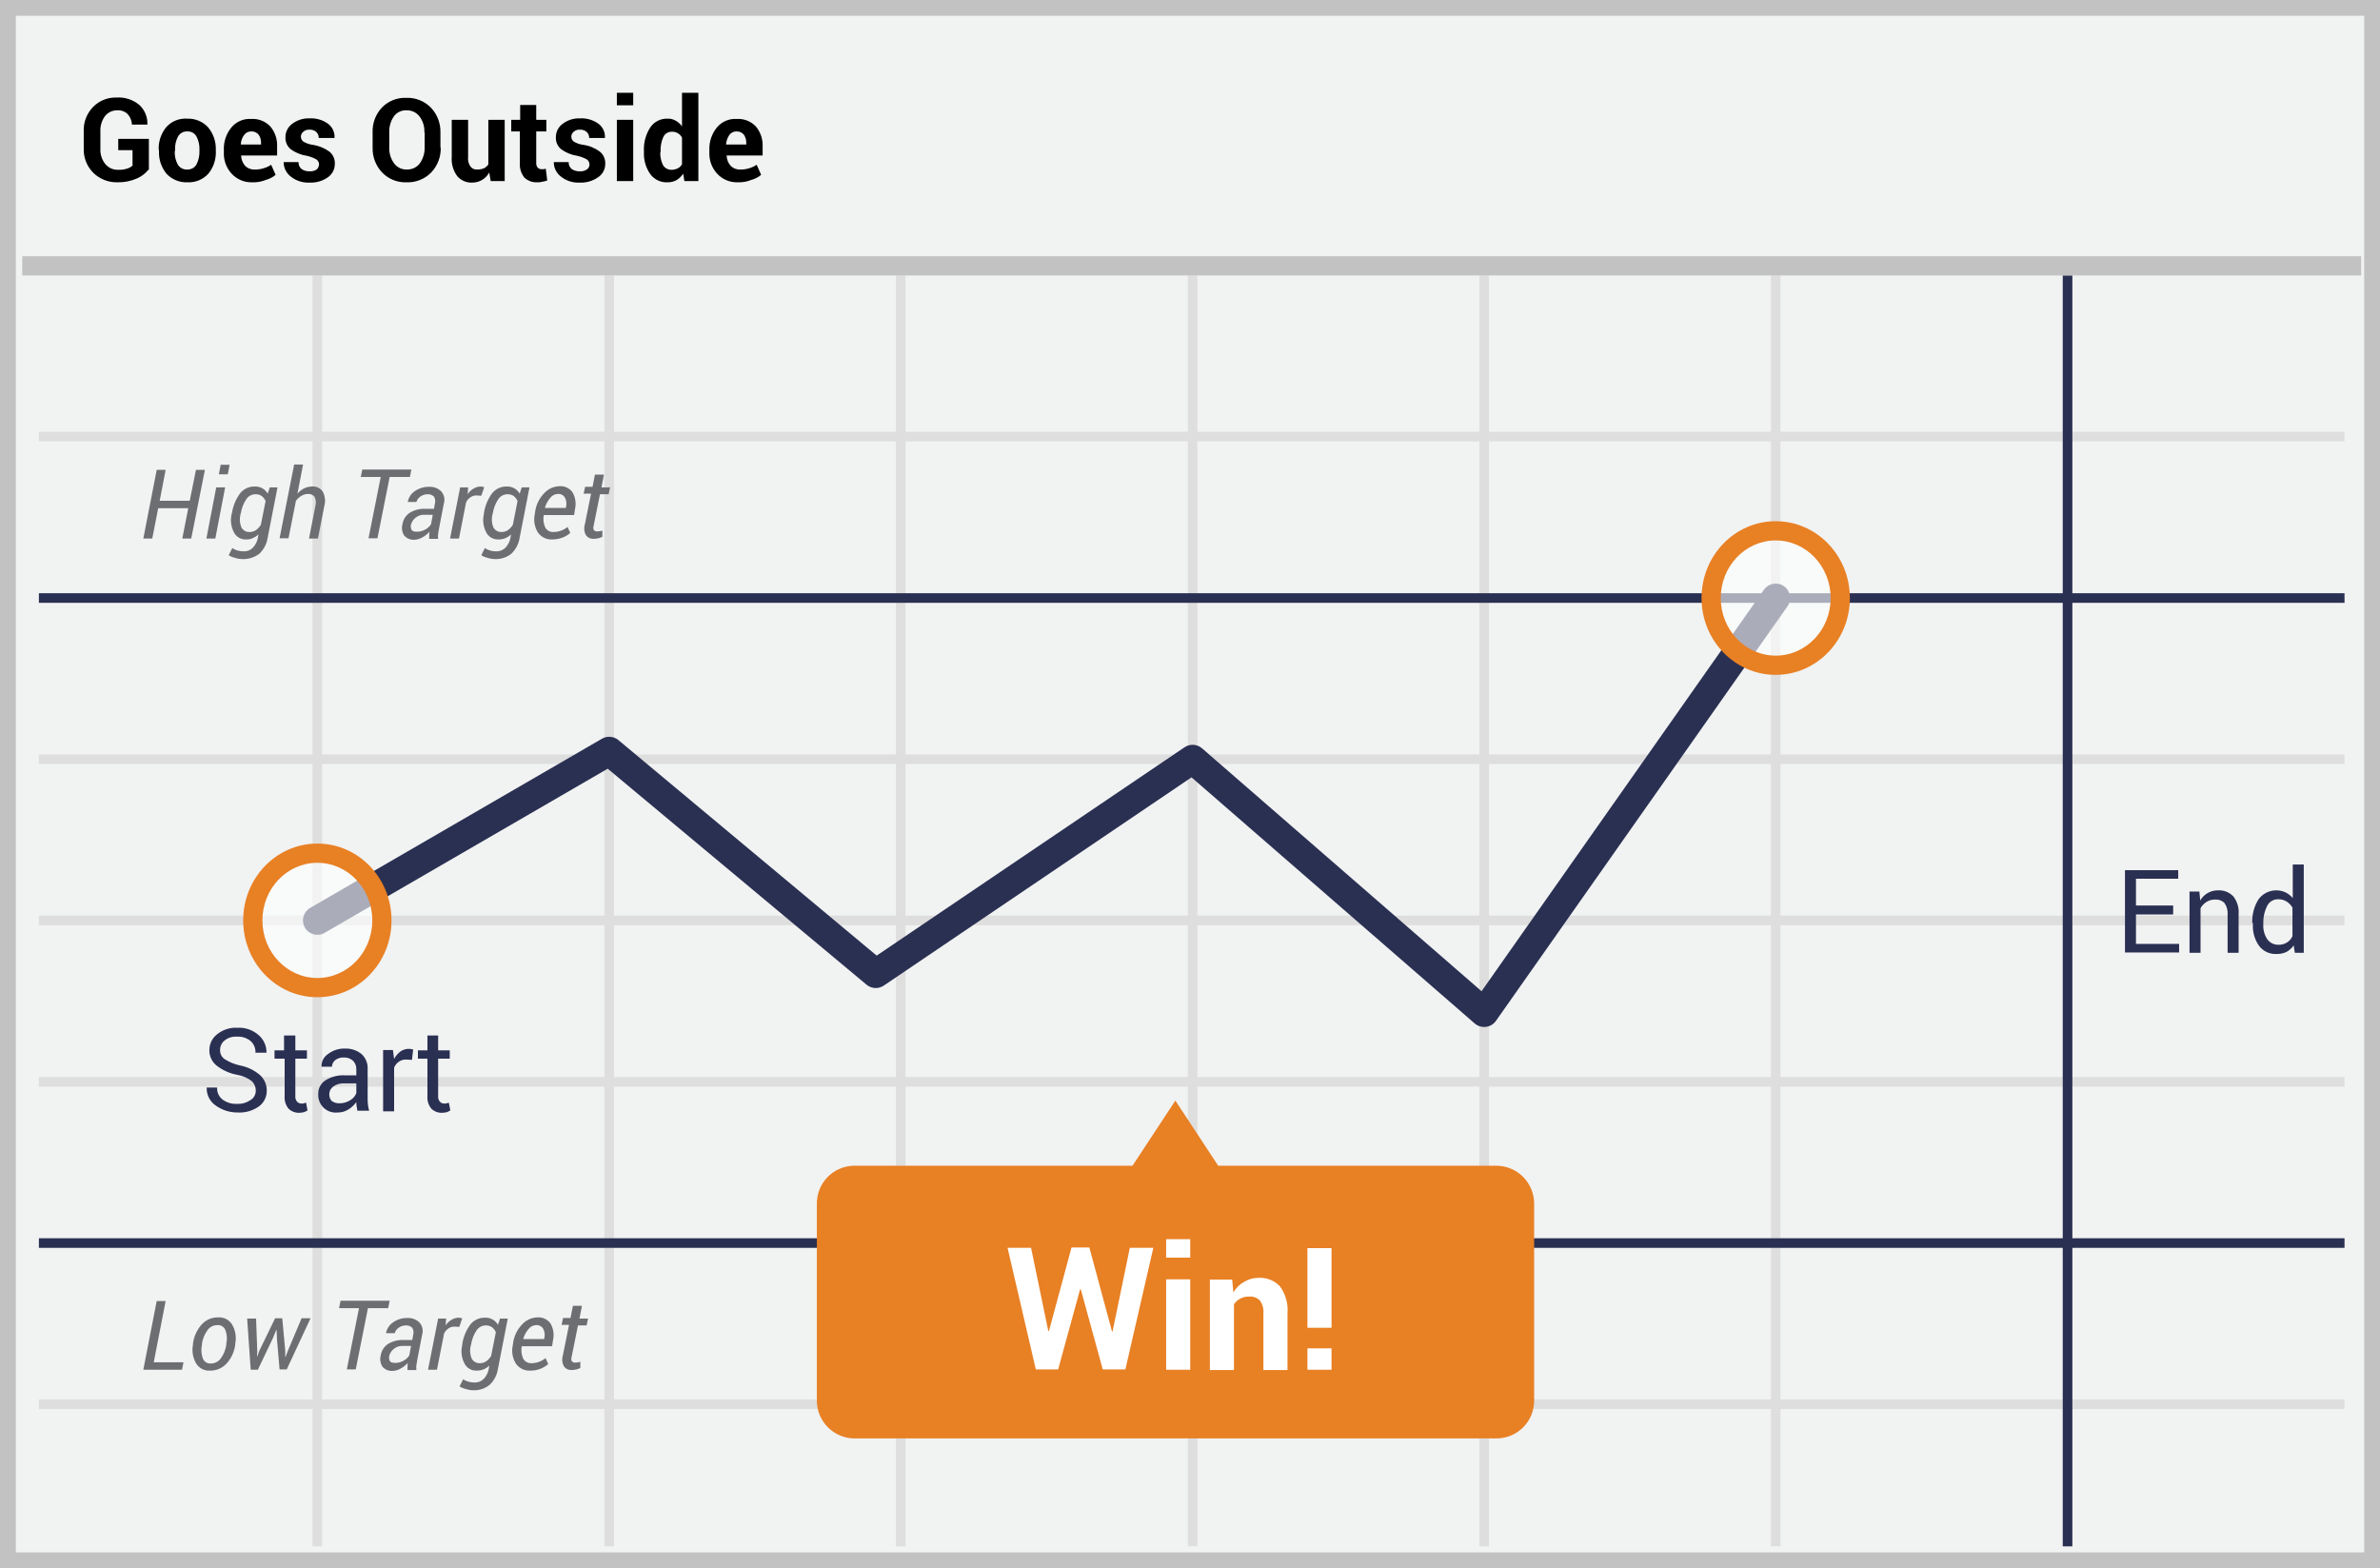 <?xml version="1.0" encoding="UTF-8"?>
<svg width="299px" height="197px" viewBox="0 0 299 197" version="1.1" xmlns="http://www.w3.org/2000/svg" xmlns:xlink="http://www.w3.org/1999/xlink">
    <!-- Generator: Sketch 52.5 (67469) - http://www.bohemiancoding.com/sketch -->
    <title>goes outside</title>
    <desc>Created with Sketch.</desc>
    <g id="Page-1" stroke="none" stroke-width="1" fill="none" fill-rule="evenodd">
        <g id="goes-outside">
            <polygon id="Path" fill="#F1F2F2" points="0 0 299 0 299 197 0 197"></polygon>
            <path d="M1.987,1.98 L1.987,195.02 L297.013,195.02 L297.013,1.98 L1.987,1.98 Z M299,0 L299,197 L0,197 L0,0 L299,0 Z" id="Path" fill="#C2C2C2" fill-rule="nonzero"></path>
            <g id="Group-4" transform="translate(2, 11)">
                <path d="M2.887,44.446 L2.887,43.239 L292.543,43.239 L292.543,44.446 L2.887,44.446 Z M2.887,84.98 L2.887,83.773 L292.543,83.773 L292.543,84.98 L2.887,84.98 Z M2.887,125.514 L2.887,124.307 L292.543,124.307 L292.543,125.514 L2.887,125.514 Z M2.887,166.01 L2.887,164.803 L292.543,164.803 L292.543,166.01 L2.887,166.01 Z M37.267,23.594 L38.473,23.594 L38.473,183.264 L37.267,183.264 L37.267,23.594 Z M73.931,23.594 L75.138,23.594 L75.138,183.264 L73.931,183.264 L73.931,23.594 Z M110.559,23.594 L111.766,23.594 L111.766,183.264 L110.559,183.264 L110.559,23.594 Z M147.224,23.594 L148.431,23.594 L148.431,183.264 L147.224,183.264 L147.224,23.594 Z M183.851,23.594 L185.058,23.594 L185.058,183.264 L183.851,183.264 L183.851,23.594 Z M220.479,23.594 L221.686,23.594 L221.686,183.264 L220.479,183.264 L220.479,23.594 Z M2.887,105.228 L2.887,104.021 L292.543,104.021 L292.543,105.228 L2.887,105.228 Z" id="Shape" fill="#DFDEDE" fill-rule="nonzero"></path>
                <path d="M257.144,23.594 L258.351,23.594 L258.351,183.264 L257.144,183.264 L257.144,23.594 Z M2.887,64.731 L2.887,63.525 L292.543,63.525 L292.543,64.731 L2.887,64.731 Z M2.887,145.762 L2.887,144.555 L292.543,144.555 L292.543,145.762 L2.887,145.762 Z" id="Shape" fill="#2A3052" fill-rule="nonzero"></path>
                <polygon id="Path" fill="#C2C2C2" fill-rule="nonzero" points="0.794 23.606 0.794 21.191 294.636 21.191 294.636 23.606"></polygon>
                <path d="M74.347,85.569 L38.778,106.191 C37.913,106.692 36.805,106.398 36.304,105.533 C35.802,104.668 36.097,103.56 36.962,103.058 L73.627,81.801 C74.285,81.42 75.111,81.49 75.695,81.977 L108.137,109.049 L146.813,82.877 C147.492,82.417 148.396,82.472 149.015,83.01 L184.128,113.523 L219.601,63.086 C220.177,62.269 221.306,62.072 222.124,62.647 C222.942,63.222 223.138,64.352 222.563,65.169 L185.936,117.247 C185.318,118.125 184.077,118.276 183.267,117.572 L147.69,86.655 L109.038,112.811 C108.369,113.263 107.482,113.219 106.863,112.702 L74.347,85.569 Z" id="Path" fill="#2A3052" fill-rule="nonzero"></path>
                <path d="M185.987,135.445 L151.042,135.445 L145.66,127.264 L140.278,135.445 L105.332,135.445 C104.072,135.451 102.866,135.959 101.982,136.857 C101.098,137.755 100.609,138.968 100.623,140.227 L100.623,164.921 C100.606,167.54 102.712,169.678 105.332,169.703 L186.024,169.703 C187.285,169.697 188.49,169.189 189.374,168.291 C190.258,167.394 190.748,166.181 190.734,164.921 L190.734,140.227 C190.74,138.964 190.243,137.749 189.352,136.852 C188.462,135.956 187.251,135.449 185.987,135.445 Z" id="Path" fill="#E88024"></path>
                <g id="Group" opacity="0.6" transform="translate(212.037, 55.509)" fill="#FFFFFF">
                    <ellipse id="Oval" cx="9.045" cy="8.618" rx="8.11" ry="8.443"></ellipse>
                </g>
                <path d="M221.082,73.778 C215.925,73.778 211.765,69.447 211.765,64.128 C211.765,58.809 215.925,54.478 221.082,54.478 C226.239,54.478 230.4,58.809 230.4,64.128 C230.4,69.447 226.239,73.778 221.082,73.778 Z M221.082,71.364 C224.884,71.364 227.986,68.135 227.986,64.128 C227.986,60.121 224.884,56.892 221.082,56.892 C217.281,56.892 214.179,60.121 214.179,64.128 C214.179,68.135 217.281,71.364 221.082,71.364 Z" id="Oval" fill="#E88024" fill-rule="nonzero"></path>
                <g id="Group" opacity="0.6" transform="translate(28.9, 95.604)" fill="#FFFFFF">
                    <ellipse id="Oval" cx="8.97" cy="9.021" rx="8.11" ry="8.443"></ellipse>
                </g>
                <path d="M37.87,114.275 C32.713,114.275 28.553,109.943 28.553,104.625 C28.553,99.306 32.713,94.974 37.87,94.974 C43.027,94.974 47.187,99.306 47.187,104.625 C47.187,109.943 43.027,114.275 37.87,114.275 Z M37.87,111.861 C41.672,111.861 44.773,108.631 44.773,104.625 C44.773,100.618 41.672,97.389 37.87,97.389 C34.068,97.389 30.967,100.618 30.967,104.625 C30.967,108.631 34.068,111.861 37.87,111.861 Z" id="Oval" fill="#E88024" fill-rule="nonzero"></path>
                <path d="M137.699,156.254 L137.773,156.254 L139.941,145.756 L142.894,145.756 L139.381,161.036 L136.54,161.036 L133.774,150.949 L133.7,150.949 L130.934,161.036 L128.131,161.036 L124.58,145.756 L127.533,145.756 L129.7,156.217 L129.775,156.217 L132.616,145.719 L134.858,145.719 L137.699,156.254 Z M147.528,146.989 L144.501,146.989 L144.501,144.673 L147.528,144.673 L147.528,146.989 Z M147.528,161.073 L144.501,161.073 L144.501,149.716 L147.528,149.716 L147.528,161.073 Z M152.798,149.716 L152.948,151.36 C153.28,150.796 153.758,150.332 154.331,150.015 C154.884,149.685 155.518,149.517 156.162,149.529 C157.163,149.483 158.133,149.879 158.815,150.613 C159.524,151.598 159.856,152.804 159.75,154.012 L159.75,161.111 L156.722,161.111 L156.722,154.012 C156.779,153.428 156.619,152.843 156.274,152.369 C155.908,152.01 155.401,151.833 154.891,151.883 C154.513,151.872 154.139,151.962 153.807,152.145 C153.489,152.309 153.218,152.554 153.022,152.854 L153.022,161.111 L149.995,161.111 L149.995,149.754 L152.798,149.754 L152.798,149.716 Z M165.281,155.806 L162.254,155.806 L162.254,145.794 L165.281,145.794 L165.281,155.806 Z M165.281,161.073 L162.254,161.073 L162.254,158.383 L165.281,158.383 L165.281,161.073 Z" id="Shape" fill="#FFFFFF" fill-rule="nonzero"></path>
                <path d="M30.133,125.994 C30.136,125.539 29.946,125.105 29.61,124.798 C29.061,124.388 28.419,124.119 27.741,124.014 C26.814,123.834 25.943,123.437 25.2,122.855 C24.628,122.388 24.299,121.688 24.303,120.95 C24.293,120.163 24.652,119.416 25.275,118.933 C25.991,118.353 26.896,118.06 27.816,118.111 C28.801,118.056 29.768,118.392 30.507,119.045 C31.131,119.592 31.486,120.383 31.479,121.212 L31.479,121.249 L30.096,121.249 C30.122,120.699 29.903,120.166 29.498,119.792 C29.018,119.392 28.402,119.192 27.779,119.232 C27.212,119.185 26.65,119.359 26.209,119.717 C25.836,120.015 25.628,120.473 25.648,120.95 C25.643,121.401 25.869,121.824 26.246,122.071 C26.841,122.449 27.499,122.715 28.19,122.855 C29.101,123.037 29.95,123.448 30.657,124.051 C31.206,124.547 31.519,125.253 31.516,125.994 C31.529,126.79 31.152,127.543 30.507,128.011 C29.731,128.55 28.797,128.813 27.854,128.758 C26.876,128.766 25.921,128.465 25.125,127.899 C24.379,127.401 23.941,126.554 23.966,125.657 L23.966,125.62 L25.275,125.62 C25.239,126.217 25.506,126.793 25.985,127.152 C26.506,127.524 27.139,127.708 27.779,127.675 C28.361,127.708 28.938,127.55 29.423,127.226 C29.873,126.981 30.147,126.505 30.133,125.994 Z M35.104,119.082 L35.104,120.95 L36.562,120.95 L36.562,121.996 L35.104,121.996 L35.104,126.666 C35.074,126.935 35.155,127.205 35.328,127.413 C35.487,127.569 35.704,127.65 35.926,127.637 C36.015,127.641 36.104,127.628 36.188,127.6 C36.277,127.58 36.364,127.555 36.45,127.525 L36.637,128.497 C36.495,128.586 36.345,128.661 36.188,128.721 C35.992,128.764 35.791,128.789 35.59,128.795 C35.089,128.813 34.603,128.624 34.245,128.272 C33.88,127.82 33.706,127.244 33.759,126.666 L33.759,121.996 L32.488,121.996 L32.488,120.95 L33.684,120.95 L33.684,119.082 L35.104,119.082 Z M42.916,128.609 C42.878,128.385 42.841,128.16 42.803,127.974 C42.772,127.801 42.76,127.626 42.766,127.451 C42.496,127.826 42.152,128.144 41.757,128.385 C41.354,128.637 40.887,128.767 40.411,128.758 C39.768,128.827 39.127,128.61 38.659,128.164 C38.191,127.717 37.943,127.087 37.982,126.442 C37.956,125.751 38.297,125.097 38.879,124.723 C39.593,124.272 40.428,124.05 41.271,124.088 L42.766,124.088 L42.766,123.341 C42.78,122.939 42.632,122.549 42.355,122.258 C42.038,121.974 41.622,121.826 41.196,121.847 C40.806,121.826 40.422,121.945 40.112,122.183 C39.862,122.384 39.712,122.684 39.701,123.005 L38.393,123.005 L38.393,122.968 C38.377,122.357 38.672,121.779 39.178,121.436 C39.784,120.96 40.538,120.709 41.309,120.726 C42.065,120.69 42.808,120.929 43.401,121.398 C43.94,121.881 44.229,122.582 44.186,123.304 L44.186,127.002 C44.177,127.519 44.239,128.035 44.373,128.534 L42.916,128.534 L42.916,128.609 Z M40.636,127.6 C41.111,127.609 41.579,127.479 41.981,127.226 C42.339,127.028 42.616,126.711 42.766,126.33 L42.766,125.097 L41.196,125.097 C40.714,125.078 40.24,125.223 39.851,125.508 C39.541,125.734 39.36,126.096 39.365,126.479 C39.361,126.781 39.467,127.073 39.664,127.301 C39.943,127.51 40.287,127.616 40.636,127.6 Z M49.755,122.146 L49.045,122.108 C48.714,122.092 48.386,122.184 48.111,122.37 C47.845,122.557 47.637,122.816 47.513,123.117 L47.513,128.609 L46.13,128.609 L46.13,120.913 L47.363,120.913 L47.513,122.034 C47.703,121.669 47.971,121.35 48.298,121.1 C48.613,120.872 48.993,120.754 49.382,120.763 C49.483,120.757 49.584,120.77 49.681,120.801 C49.755,120.801 49.867,120.838 49.905,120.838 L49.755,122.146 Z M53.044,119.082 L53.044,120.95 L54.502,120.95 L54.502,121.996 L53.044,121.996 L53.044,126.666 C53.014,126.935 53.095,127.205 53.269,127.413 C53.427,127.569 53.644,127.65 53.867,127.637 C53.955,127.641 54.044,127.628 54.128,127.6 C54.217,127.58 54.304,127.555 54.39,127.525 L54.577,128.497 C54.435,128.586 54.285,128.661 54.128,128.721 C53.932,128.764 53.731,128.789 53.53,128.795 C53.029,128.813 52.543,128.624 52.185,128.272 C51.82,127.82 51.646,127.244 51.699,126.666 L51.699,121.996 L50.503,121.996 L50.503,120.95 L51.699,120.95 L51.699,119.082 L53.044,119.082 Z M271.015,103.877 L266.343,103.877 L266.343,107.576 L271.763,107.576 L271.763,108.659 L264.961,108.659 L264.961,98.311 L271.651,98.311 L271.651,99.394 L266.343,99.394 L266.343,102.757 L271.015,102.757 L271.015,103.877 Z M274.304,100.963 L274.416,102.122 C274.875,101.32 275.735,100.833 276.659,100.851 C277.372,100.814 278.067,101.086 278.565,101.598 C279.063,102.235 279.303,103.035 279.238,103.84 L279.238,108.697 L277.855,108.697 L277.855,103.877 C277.896,103.358 277.75,102.842 277.444,102.42 C277.125,102.115 276.687,101.964 276.248,102.009 C275.877,102.006 275.514,102.11 275.201,102.308 C274.889,102.502 274.632,102.772 274.454,103.093 L274.454,108.697 L273.071,108.697 L273.071,101.001 L274.304,101.001 L274.304,100.963 Z M280.957,104.961 C280.906,103.908 281.18,102.864 281.742,101.972 C282.526,100.913 283.949,100.554 285.143,101.113 C285.489,101.283 285.795,101.525 286.04,101.823 L286.04,97.601 L287.423,97.601 L287.423,108.697 L286.302,108.697 L286.152,107.763 C285.921,108.102 285.614,108.384 285.255,108.585 C284.858,108.771 284.423,108.861 283.984,108.846 C283.14,108.885 282.33,108.508 281.817,107.837 C281.259,107.055 280.983,106.107 281.032,105.148 L281.032,104.961 L280.957,104.961 Z M282.34,105.11 C282.298,105.769 282.468,106.424 282.826,106.978 C283.159,107.447 283.708,107.714 284.283,107.688 C284.654,107.692 285.017,107.588 285.33,107.389 C285.629,107.202 285.864,106.928 286.003,106.605 L286.003,103.018 C285.827,102.718 285.584,102.462 285.293,102.271 C284.991,102.077 284.641,101.974 284.283,101.972 C283.676,101.928 283.102,102.252 282.826,102.794 C282.487,103.465 282.32,104.209 282.34,104.961 L282.34,105.11 Z" id="Shape" fill="#2A3052" fill-rule="nonzero"></path>
                <path d="M17.314,160.139 L21.051,160.139 L20.864,161.073 L16.006,161.073 L17.688,152.443 L18.809,152.443 L17.314,160.139 Z M22.247,157.786 C22.359,156.898 22.737,156.064 23.331,155.395 C23.864,154.804 24.629,154.476 25.424,154.498 C26.139,154.452 26.82,154.813 27.181,155.432 C27.584,156.146 27.717,156.982 27.555,157.786 L27.555,157.898 C27.451,158.788 27.072,159.624 26.471,160.289 C25.934,160.874 25.172,161.2 24.378,161.185 C23.662,161.232 22.982,160.87 22.621,160.251 C22.218,159.537 22.085,158.702 22.247,157.898 L22.247,157.786 Z M23.369,157.935 C23.246,158.507 23.285,159.102 23.481,159.654 C23.643,160.079 24.074,160.341 24.527,160.289 C25.024,160.283 25.486,160.031 25.761,159.616 C26.117,159.118 26.348,158.542 26.433,157.935 L26.433,157.786 C26.558,157.226 26.519,156.643 26.321,156.105 C26.158,155.679 25.728,155.417 25.275,155.469 C24.777,155.475 24.315,155.727 24.041,156.142 C23.685,156.64 23.454,157.217 23.369,157.823 L23.369,157.935 Z M30.32,158.72 L30.283,159.392 L30.32,159.392 L30.582,158.682 L32.563,154.61 L33.46,154.61 L33.834,158.682 L33.834,159.467 L33.871,159.467 L34.17,158.682 L35.889,154.61 L37.01,154.61 L34.02,161.036 L33.123,161.036 L32.787,157.113 L32.75,156.067 L32.712,156.067 L32.264,157.151 L30.395,161.073 L29.498,161.073 L29.049,154.648 L30.171,154.648 L30.32,158.72 Z M46.765,153.34 L44.224,153.34 L42.691,161.036 L41.57,161.036 L43.102,153.34 L40.598,153.34 L40.785,152.406 L46.952,152.406 L46.765,153.34 Z M49.195,161.073 L49.195,160.588 C49.195,160.475 49.232,160.326 49.232,160.214 C48.977,160.501 48.673,160.742 48.335,160.924 C48.03,161.108 47.682,161.211 47.326,161.223 C46.844,161.256 46.374,161.062 46.055,160.7 C45.779,160.281 45.698,159.763 45.831,159.28 C45.919,158.683 46.259,158.152 46.765,157.823 C47.352,157.475 48.027,157.306 48.709,157.337 L49.793,157.337 L49.905,156.702 C49.996,156.401 49.956,156.075 49.793,155.806 C49.575,155.591 49.275,155.482 48.97,155.507 C48.647,155.509 48.333,155.613 48.073,155.806 C47.837,155.966 47.665,156.204 47.587,156.478 L46.504,156.478 L46.504,156.441 C46.609,155.91 46.918,155.441 47.363,155.133 C47.897,154.754 48.54,154.558 49.195,154.573 C49.749,154.544 50.291,154.747 50.69,155.133 C51.076,155.558 51.204,156.157 51.026,156.702 L50.428,159.803 L50.316,160.475 C50.278,160.686 50.278,160.901 50.316,161.111 L49.195,161.111 L49.195,161.073 Z M47.7,160.214 C48.041,160.211 48.375,160.121 48.671,159.952 C48.977,159.8 49.235,159.567 49.419,159.28 L49.643,158.085 L48.522,158.085 C48.139,158.077 47.767,158.21 47.475,158.458 C47.207,158.667 47.011,158.954 46.915,159.28 C46.839,159.517 46.867,159.774 46.989,159.99 C47.102,160.177 47.363,160.214 47.7,160.214 Z M55.698,155.694 L55.062,155.656 C54.808,155.656 54.56,155.734 54.352,155.88 C54.111,156.037 53.917,156.256 53.792,156.515 L52.895,161.073 L51.773,161.073 L53.044,154.648 L54.053,154.648 L53.979,155.507 C54.169,155.215 54.425,154.972 54.726,154.797 C54.997,154.632 55.306,154.542 55.623,154.535 C55.712,154.532 55.801,154.545 55.885,154.573 C55.944,154.597 56.008,154.61 56.072,154.61 L55.698,155.694 Z M56.072,157.86 C56.208,156.952 56.568,156.093 57.118,155.357 C57.569,154.816 58.245,154.513 58.95,154.535 C59.611,154.508 60.232,154.855 60.557,155.432 L60.818,154.648 L61.79,154.648 L60.557,160.961 C60.443,161.732 60.075,162.442 59.51,162.978 C58.928,163.442 58.198,163.681 57.455,163.651 C57.149,163.65 56.846,163.6 56.557,163.502 C56.265,163.442 55.986,163.328 55.735,163.165 L56.184,162.269 C56.376,162.405 56.591,162.506 56.819,162.568 C57.074,162.641 57.338,162.679 57.604,162.68 C58.036,162.699 58.456,162.536 58.763,162.231 C59.09,161.891 59.311,161.462 59.398,160.998 L59.473,160.55 C59.047,160.973 58.466,161.202 57.866,161.185 C57.214,161.209 56.611,160.841 56.333,160.251 C55.975,159.548 55.882,158.739 56.072,157.972 L56.072,157.86 Z M57.156,157.972 C57.004,158.514 57.03,159.09 57.23,159.616 C57.423,160.034 57.855,160.287 58.314,160.251 C58.58,160.252 58.84,160.174 59.062,160.027 C59.318,159.85 59.535,159.621 59.697,159.355 L60.295,156.366 C60.189,156.117 60.022,155.898 59.809,155.731 C59.578,155.574 59.303,155.495 59.024,155.507 C58.555,155.507 58.118,155.746 57.866,156.142 C57.518,156.658 57.288,157.245 57.193,157.86 L57.156,157.972 Z M64.593,161.185 C63.879,161.221 63.199,160.881 62.799,160.289 C62.378,159.595 62.244,158.764 62.425,157.972 L62.463,157.711 C62.579,156.839 62.972,156.027 63.584,155.395 C64.07,154.848 64.759,154.524 65.49,154.498 C66.151,154.438 66.793,154.738 67.172,155.283 C67.532,155.917 67.639,156.665 67.471,157.375 L67.359,158.122 L63.547,158.122 C63.446,158.652 63.511,159.2 63.733,159.691 C63.947,160.062 64.353,160.28 64.78,160.251 C65.421,160.246 66.041,160.022 66.537,159.616 L66.873,160.363 C66.241,160.91 65.429,161.203 64.593,161.185 Z M65.341,155.469 C64.972,155.482 64.628,155.66 64.406,155.955 C64.095,156.313 63.866,156.733 63.733,157.188 L63.733,157.225 L66.35,157.225 L66.387,157.076 C66.481,156.685 66.428,156.272 66.238,155.918 C66.05,155.608 65.701,155.434 65.341,155.469 Z M71.096,153.116 L70.797,154.648 L71.881,154.648 L71.694,155.507 L70.611,155.507 L69.826,159.392 C69.751,159.691 69.751,159.915 69.863,160.027 C69.967,160.142 70.121,160.198 70.274,160.177 C70.387,160.179 70.501,160.166 70.611,160.139 C70.714,160.137 70.817,160.111 70.909,160.065 L70.909,160.849 C70.756,160.93 70.592,160.993 70.424,161.036 C70.214,161.079 70.002,161.104 69.788,161.111 C69.421,161.129 69.069,160.961 68.854,160.662 C68.62,160.254 68.566,159.767 68.704,159.317 L69.489,155.432 L68.555,155.432 L68.742,154.573 L69.676,154.573 L69.975,153.041 L71.096,153.041 L71.096,153.116 Z M22.023,56.656 L20.902,56.656 L21.649,52.846 L17.874,52.846 L17.127,56.656 L16.006,56.656 L17.688,48.026 L18.809,48.026 L18.061,51.912 L21.836,51.912 L22.621,48.026 L23.742,48.026 L22.023,56.656 Z M25.05,56.656 L23.929,56.656 L25.163,50.231 L26.284,50.231 L25.05,56.656 Z M26.62,48.587 L25.499,48.587 L25.723,47.391 L26.844,47.391 L26.62,48.587 Z M27.143,53.443 C27.28,52.536 27.64,51.676 28.19,50.94 C28.641,50.399 29.317,50.096 30.021,50.118 C30.683,50.091 31.304,50.438 31.628,51.015 L31.89,50.231 L32.862,50.231 L31.628,56.544 C31.515,57.315 31.147,58.025 30.582,58.562 C29.971,59.026 29.218,59.264 28.451,59.234 C28.146,59.233 27.843,59.183 27.555,59.085 C27.262,59.025 26.983,58.911 26.732,58.748 L27.181,57.852 C27.373,57.988 27.588,58.089 27.816,58.151 C28.071,58.224 28.335,58.262 28.601,58.263 C29.033,58.282 29.453,58.119 29.76,57.814 C30.087,57.474 30.308,57.045 30.395,56.582 L30.47,56.133 C30.254,56.342 30,56.506 29.722,56.619 C29.464,56.733 29.182,56.784 28.9,56.768 C28.248,56.792 27.645,56.424 27.368,55.834 C27.009,55.131 26.916,54.322 27.106,53.555 L27.143,53.443 Z M28.227,53.555 C28.076,54.097 28.102,54.673 28.302,55.199 C28.495,55.617 28.927,55.87 29.386,55.834 C29.652,55.835 29.912,55.757 30.133,55.61 C30.39,55.433 30.607,55.204 30.769,54.938 L31.367,51.949 C31.261,51.7 31.094,51.481 30.881,51.314 C30.65,51.157 30.375,51.078 30.096,51.09 C29.627,51.09 29.19,51.329 28.937,51.725 C28.59,52.241 28.36,52.828 28.265,53.443 L28.227,53.555 Z M35.366,51.015 C35.606,50.738 35.898,50.509 36.225,50.343 C36.541,50.194 36.886,50.117 37.235,50.118 C37.753,50.082 38.251,50.324 38.543,50.754 C38.85,51.327 38.917,51.999 38.73,52.622 L37.945,56.656 L36.824,56.656 L37.608,52.622 C37.731,52.227 37.704,51.802 37.534,51.426 C37.328,51.165 37.005,51.025 36.674,51.052 C36.397,51.057 36.126,51.134 35.889,51.277 C35.611,51.436 35.369,51.653 35.179,51.912 L34.245,56.619 L33.123,56.619 L34.955,47.354 L36.076,47.354 L35.366,51.015 Z M49.494,48.923 L46.952,48.923 L45.42,56.619 L44.298,56.619 L45.831,48.923 L43.327,48.923 L43.514,47.989 L49.681,47.989 L49.494,48.923 Z M51.923,56.656 L51.923,56.171 C51.923,56.058 51.96,55.909 51.96,55.797 C51.705,56.084 51.402,56.325 51.063,56.507 C50.758,56.691 50.411,56.794 50.054,56.806 C49.572,56.839 49.102,56.645 48.783,56.283 C48.508,55.864 48.426,55.346 48.559,54.863 C48.647,54.266 48.987,53.735 49.494,53.406 C50.08,53.058 50.756,52.889 51.437,52.92 L52.521,52.92 L52.633,52.285 C52.725,51.984 52.684,51.658 52.521,51.389 C52.304,51.174 52.003,51.065 51.699,51.09 C51.376,51.092 51.061,51.196 50.802,51.389 C50.566,51.549 50.394,51.787 50.316,52.061 L49.232,52.061 L49.232,52.024 C49.338,51.493 49.646,51.024 50.092,50.716 C50.626,50.337 51.268,50.141 51.923,50.156 C52.478,50.127 53.019,50.33 53.418,50.716 C53.804,51.141 53.933,51.74 53.754,52.285 L53.156,55.386 L53.044,56.058 C53.007,56.269 53.007,56.484 53.044,56.694 L51.923,56.694 L51.923,56.656 Z M50.428,55.797 C50.769,55.794 51.103,55.704 51.4,55.535 C51.705,55.383 51.963,55.15 52.147,54.863 L52.371,53.668 L51.25,53.668 C50.868,53.66 50.495,53.793 50.204,54.041 C49.936,54.25 49.74,54.537 49.643,54.863 C49.568,55.1 49.595,55.357 49.718,55.573 C49.83,55.76 50.092,55.797 50.428,55.797 Z M58.464,51.277 L57.828,51.239 C57.574,51.239 57.326,51.317 57.118,51.463 C56.877,51.62 56.683,51.839 56.557,52.098 L55.66,56.656 L54.539,56.656 L55.81,50.231 L56.819,50.231 L56.744,51.09 C56.935,50.798 57.191,50.555 57.492,50.38 C57.763,50.215 58.072,50.125 58.389,50.118 C58.478,50.115 58.566,50.128 58.651,50.156 C58.71,50.18 58.773,50.193 58.837,50.193 L58.464,51.277 Z M58.8,53.443 C58.937,52.536 59.296,51.676 59.846,50.94 C60.298,50.399 60.973,50.096 61.678,50.118 C62.34,50.091 62.961,50.438 63.285,51.015 L63.547,50.231 L64.518,50.231 L63.285,56.544 C63.172,57.315 62.803,58.025 62.239,58.562 C61.657,59.026 60.927,59.264 60.183,59.234 C59.878,59.233 59.575,59.183 59.286,59.085 C58.993,59.025 58.714,58.911 58.464,58.748 L58.912,57.852 C59.105,57.988 59.32,58.089 59.547,58.151 C59.803,58.224 60.067,58.262 60.332,58.263 C60.764,58.282 61.184,58.119 61.491,57.814 C61.818,57.474 62.039,57.045 62.126,56.582 L62.201,56.133 C61.775,56.556 61.194,56.785 60.594,56.768 C59.942,56.792 59.339,56.424 59.062,55.834 C58.703,55.131 58.61,54.322 58.8,53.555 L58.8,53.443 Z M59.884,53.555 C59.732,54.097 59.758,54.673 59.959,55.199 C60.151,55.617 60.584,55.87 61.042,55.834 C61.308,55.835 61.568,55.757 61.79,55.61 C62.047,55.433 62.263,55.204 62.425,54.938 L63.023,51.949 C62.917,51.7 62.75,51.481 62.538,51.314 C62.307,51.157 62.032,51.078 61.753,51.09 C61.283,51.09 60.847,51.329 60.594,51.725 C60.246,52.242 60.017,52.828 59.921,53.443 L59.884,53.555 Z M67.359,56.768 C66.645,56.804 65.965,56.464 65.565,55.872 C65.143,55.178 65.009,54.347 65.191,53.555 L65.228,53.294 C65.345,52.422 65.738,51.61 66.35,50.978 C66.836,50.431 67.525,50.107 68.256,50.081 C68.917,50.022 69.559,50.321 69.938,50.866 C70.298,51.5 70.404,52.248 70.237,52.958 L70.125,53.705 L66.312,53.705 C66.211,54.235 66.277,54.783 66.499,55.274 C66.712,55.645 67.118,55.863 67.546,55.834 C68.187,55.829 68.807,55.605 69.302,55.199 L69.639,55.946 C69.375,56.184 69.071,56.374 68.742,56.507 C68.302,56.683 67.832,56.772 67.359,56.768 Z M68.069,51.052 C67.7,51.065 67.357,51.244 67.135,51.538 C66.824,51.896 66.594,52.316 66.462,52.771 L66.462,52.808 L69.078,52.808 L69.115,52.659 C69.209,52.268 69.156,51.855 68.966,51.501 C68.778,51.191 68.429,51.017 68.069,51.052 Z M73.862,48.699 L73.563,50.231 L74.647,50.231 L74.46,51.09 L73.376,51.09 L72.591,54.975 C72.517,55.274 72.517,55.498 72.629,55.61 C72.733,55.725 72.887,55.781 73.04,55.76 C73.153,55.762 73.266,55.749 73.376,55.722 C73.48,55.72 73.582,55.694 73.675,55.648 L73.675,56.432 C73.521,56.513 73.358,56.576 73.189,56.619 C72.98,56.662 72.768,56.687 72.554,56.694 C72.187,56.712 71.835,56.544 71.62,56.245 C71.386,55.837 71.332,55.35 71.47,54.9 L72.255,51.015 L71.321,51.015 L71.507,50.156 L72.442,50.156 L72.741,48.624 L73.862,48.624 L73.862,48.699 Z" id="Shape" fill="#6D6E71" fill-rule="nonzero"></path>
                <path d="M16.63,10.332 C16.253,10.805 15.765,11.177 15.21,11.415 C14.445,11.752 13.616,11.918 12.78,11.901 C11.638,11.936 10.532,11.504 9.715,10.705 C8.917,9.904 8.485,8.809 8.519,7.679 L8.519,5.512 C8.471,4.376 8.89,3.269 9.678,2.449 C10.45,1.653 11.522,1.219 12.631,1.254 C13.675,1.181 14.706,1.516 15.509,2.188 C16.182,2.812 16.551,3.698 16.518,4.616 L16.518,4.653 L14.574,4.653 C14.557,4.17 14.372,3.707 14.051,3.346 C13.696,2.994 13.204,2.816 12.705,2.86 C12.106,2.855 11.538,3.131 11.173,3.607 C10.778,4.162 10.581,4.833 10.612,5.512 L10.612,7.679 C10.574,8.366 10.787,9.043 11.21,9.585 C11.601,10.07 12.195,10.346 12.818,10.332 C13.21,10.35 13.602,10.299 13.976,10.182 C14.224,10.106 14.453,9.978 14.649,9.809 L14.649,7.866 L12.855,7.866 L12.855,6.446 L16.705,6.446 L16.705,10.332 L16.63,10.332 Z M17.938,7.829 C17.89,6.8 18.223,5.789 18.872,4.989 C19.529,4.243 20.496,3.842 21.489,3.906 C22.489,3.86 23.46,4.256 24.142,4.989 C24.803,5.785 25.149,6.795 25.114,7.829 L25.114,7.978 C25.161,9.007 24.829,10.018 24.18,10.817 C23.512,11.55 22.553,11.947 21.563,11.901 C20.562,11.947 19.592,11.551 18.91,10.817 C18.26,10.018 17.928,9.007 17.975,7.978 L17.975,7.829 L17.938,7.829 Z M19.956,7.978 C19.92,8.562 20.05,9.145 20.33,9.659 C20.573,10.083 21.038,10.33 21.526,10.294 C22.002,10.321 22.451,10.075 22.685,9.659 C22.947,9.139 23.076,8.561 23.058,7.978 L23.058,7.829 C23.085,7.245 22.956,6.665 22.685,6.148 C22.457,5.727 22.003,5.478 21.526,5.512 C21.05,5.486 20.601,5.732 20.367,6.148 C20.092,6.663 19.962,7.245 19.994,7.829 L19.994,7.978 L19.956,7.978 Z M29.711,11.901 C28.722,11.939 27.766,11.544 27.095,10.817 C26.426,10.086 26.076,9.118 26.123,8.128 L26.123,7.866 C26.076,6.837 26.408,5.827 27.057,5.027 C27.667,4.282 28.601,3.878 29.562,3.943 C30.458,3.887 31.333,4.229 31.954,4.877 C32.551,5.585 32.858,6.493 32.813,7.418 L32.813,8.538 L28.291,8.538 L28.291,8.576 C28.312,9.029 28.483,9.463 28.777,9.809 C29.084,10.14 29.522,10.317 29.973,10.294 C30.352,10.31 30.732,10.26 31.094,10.145 C31.441,10.051 31.769,9.9 32.066,9.697 L32.626,10.967 C32.267,11.266 31.846,11.483 31.393,11.602 C30.861,11.822 30.287,11.924 29.711,11.901 Z M29.562,5.512 C29.206,5.503 28.87,5.671 28.665,5.961 C28.417,6.298 28.274,6.701 28.253,7.119 L28.291,7.156 L30.795,7.156 L30.795,6.969 C30.81,6.598 30.705,6.231 30.496,5.923 C30.27,5.643 29.921,5.49 29.562,5.512 Z M38.083,9.622 C38.071,9.381 37.946,9.16 37.747,9.024 C37.372,8.818 36.969,8.667 36.551,8.576 C35.822,8.466 35.13,8.185 34.532,7.754 C34.085,7.39 33.836,6.836 33.86,6.26 C33.848,5.6 34.154,4.974 34.682,4.578 C35.311,4.09 36.091,3.839 36.887,3.869 C37.714,3.823 38.531,4.06 39.204,4.541 C39.756,4.951 40.065,5.611 40.027,6.297 L40.027,6.334 L38.046,6.334 C38.05,6.055 37.942,5.786 37.747,5.587 C37.511,5.378 37.202,5.271 36.887,5.288 C36.601,5.265 36.317,5.359 36.102,5.55 C35.912,5.698 35.8,5.925 35.8,6.166 C35.8,6.407 35.912,6.635 36.102,6.783 C36.467,7.002 36.875,7.142 37.298,7.194 C38.055,7.308 38.773,7.603 39.391,8.053 C39.846,8.427 40.096,8.996 40.064,9.585 C40.07,10.252 39.749,10.88 39.204,11.266 C38.528,11.742 37.713,11.978 36.887,11.938 C36.02,11.984 35.166,11.704 34.495,11.154 C33.959,10.727 33.644,10.082 33.635,9.398 L33.635,9.36 L35.504,9.36 C35.481,9.709 35.636,10.046 35.915,10.257 C36.216,10.448 36.569,10.54 36.924,10.518 C37.228,10.54 37.53,10.461 37.784,10.294 C37.972,10.121 38.08,9.877 38.083,9.622 Z M53.369,7.53 C53.405,8.693 52.974,9.823 52.173,10.668 C51.36,11.499 50.233,11.947 49.071,11.901 C47.92,11.947 46.805,11.498 46.007,10.668 C45.206,9.823 44.775,8.693 44.811,7.53 L44.811,5.662 C44.763,4.503 45.18,3.374 45.969,2.524 C46.767,1.693 47.883,1.245 49.034,1.291 C50.196,1.245 51.323,1.693 52.136,2.524 C52.937,3.369 53.367,4.498 53.332,5.662 L53.332,7.53 L53.369,7.53 Z M51.314,5.625 C51.351,4.915 51.14,4.215 50.716,3.645 C50.331,3.128 49.715,2.835 49.071,2.86 C48.436,2.826 47.828,3.123 47.464,3.645 C47.074,4.229 46.878,4.922 46.904,5.625 L46.904,7.492 C46.867,8.213 47.078,8.925 47.502,9.51 C47.871,10.025 48.475,10.32 49.109,10.294 C49.753,10.32 50.368,10.026 50.753,9.51 C51.161,8.917 51.37,8.211 51.351,7.492 L51.351,5.625 L51.314,5.625 Z M59.462,10.668 C59.042,11.454 58.222,11.943 57.331,11.938 C56.622,11.973 55.934,11.684 55.462,11.154 C54.931,10.447 54.678,9.569 54.752,8.688 L54.752,4.055 L56.808,4.055 L56.808,8.725 C56.755,9.147 56.862,9.573 57.107,9.921 C57.297,10.181 57.609,10.322 57.929,10.294 C58.223,10.306 58.516,10.255 58.789,10.145 C59.016,10.036 59.21,9.869 59.349,9.659 L59.349,4.055 L61.405,4.055 L61.405,11.751 L59.648,11.751 L59.462,10.668 Z M65.367,2.188 L65.367,4.055 L66.638,4.055 L66.638,5.512 L65.367,5.512 L65.367,9.435 C65.348,9.663 65.415,9.889 65.554,10.07 C65.686,10.192 65.86,10.258 66.04,10.257 L66.301,10.257 C66.392,10.245 66.48,10.22 66.563,10.182 L66.75,11.677 C66.555,11.744 66.355,11.794 66.152,11.826 C65.946,11.89 65.731,11.915 65.516,11.901 C64.909,11.94 64.312,11.724 63.872,11.303 C63.455,10.774 63.255,10.106 63.311,9.435 L63.311,5.512 L62.227,5.512 L62.227,4.055 L63.349,4.055 L63.349,2.188 L65.367,2.188 Z M72.057,9.622 C72.045,9.381 71.92,9.16 71.721,9.024 C71.345,8.818 70.943,8.667 70.525,8.576 C69.796,8.466 69.104,8.185 68.506,7.754 C68.059,7.39 67.81,6.836 67.834,6.26 C67.822,5.6 68.128,4.974 68.656,4.578 C69.285,4.09 70.065,3.839 70.861,3.869 C71.687,3.823 72.505,4.06 73.178,4.541 C73.73,4.951 74.039,5.611 74,6.297 L74,6.334 L72.02,6.334 C72.024,6.055 71.916,5.786 71.721,5.587 C71.485,5.378 71.176,5.271 70.861,5.288 C70.575,5.265 70.291,5.359 70.076,5.55 C69.886,5.698 69.774,5.925 69.774,6.166 C69.774,6.407 69.886,6.635 70.076,6.783 C70.441,7.002 70.849,7.142 71.272,7.194 C72.031,7.3 72.75,7.596 73.365,8.053 C73.82,8.427 74.07,8.996 74.038,9.585 C74.046,10.261 73.708,10.895 73.141,11.266 C72.465,11.742 71.649,11.978 70.824,11.938 C69.956,11.984 69.103,11.704 68.432,11.154 C67.896,10.727 67.58,10.082 67.572,9.398 L67.572,9.36 L69.441,9.36 C69.418,9.709 69.572,10.046 69.852,10.257 C70.152,10.448 70.505,10.54 70.861,10.518 C71.164,10.54 71.466,10.461 71.721,10.294 C71.944,10.146 72.072,9.89 72.057,9.622 Z M77.551,2.225 L75.495,2.225 L75.495,0.656 L77.551,0.656 L77.551,2.225 Z M77.551,11.751 L75.495,11.751 L75.495,4.055 L77.551,4.055 L77.551,11.751 Z M78.897,7.978 C78.845,6.937 79.119,5.905 79.681,5.027 C80.168,4.292 81.005,3.866 81.887,3.906 C82.241,3.895 82.591,3.985 82.896,4.168 C83.208,4.341 83.476,4.584 83.681,4.877 L83.681,0.656 L85.736,0.656 L85.736,11.751 L83.98,11.751 L83.83,10.817 C83.611,11.155 83.317,11.436 82.97,11.639 C82.626,11.822 82.239,11.912 81.849,11.901 C80.996,11.943 80.179,11.549 79.681,10.855 C79.129,10.056 78.854,9.098 78.897,8.128 L78.897,7.978 Z M80.952,8.128 C80.928,8.683 81.043,9.235 81.289,9.734 C81.513,10.117 81.929,10.346 82.372,10.332 C82.645,10.332 82.914,10.268 83.157,10.145 C83.383,10.031 83.567,9.848 83.681,9.622 L83.681,6.297 C83.568,6.061 83.385,5.865 83.157,5.737 C82.932,5.601 82.672,5.536 82.41,5.55 C81.945,5.533 81.517,5.799 81.326,6.222 C81.078,6.787 80.963,7.4 80.99,8.015 L80.99,8.128 L80.952,8.128 Z M90.707,11.901 C89.718,11.939 88.762,11.544 88.091,10.817 C87.422,10.086 87.072,9.118 87.119,8.128 L87.119,7.866 C87.072,6.837 87.404,5.827 88.053,5.027 C88.663,4.282 89.597,3.878 90.558,3.943 C91.454,3.887 92.329,4.229 92.95,4.877 C93.547,5.585 93.854,6.493 93.809,7.418 L93.809,8.538 L89.287,8.538 L89.287,8.576 C89.308,9.029 89.479,9.463 89.773,9.809 C90.08,10.14 90.518,10.317 90.969,10.294 C91.348,10.31 91.728,10.26 92.09,10.145 C92.437,10.051 92.765,9.9 93.062,9.697 L93.622,10.967 C93.263,11.266 92.842,11.483 92.389,11.602 C91.856,11.819 91.282,11.921 90.707,11.901 Z M90.52,5.512 C90.165,5.503 89.829,5.671 89.623,5.961 C89.392,6.307 89.251,6.705 89.212,7.119 L89.249,7.156 L91.754,7.156 L91.754,6.969 C91.768,6.598 91.664,6.231 91.455,5.923 C91.228,5.643 90.88,5.49 90.52,5.512 Z" id="Shape" fill="#000000" fill-rule="nonzero"></path>
            </g>
        </g>
    </g>
</svg>